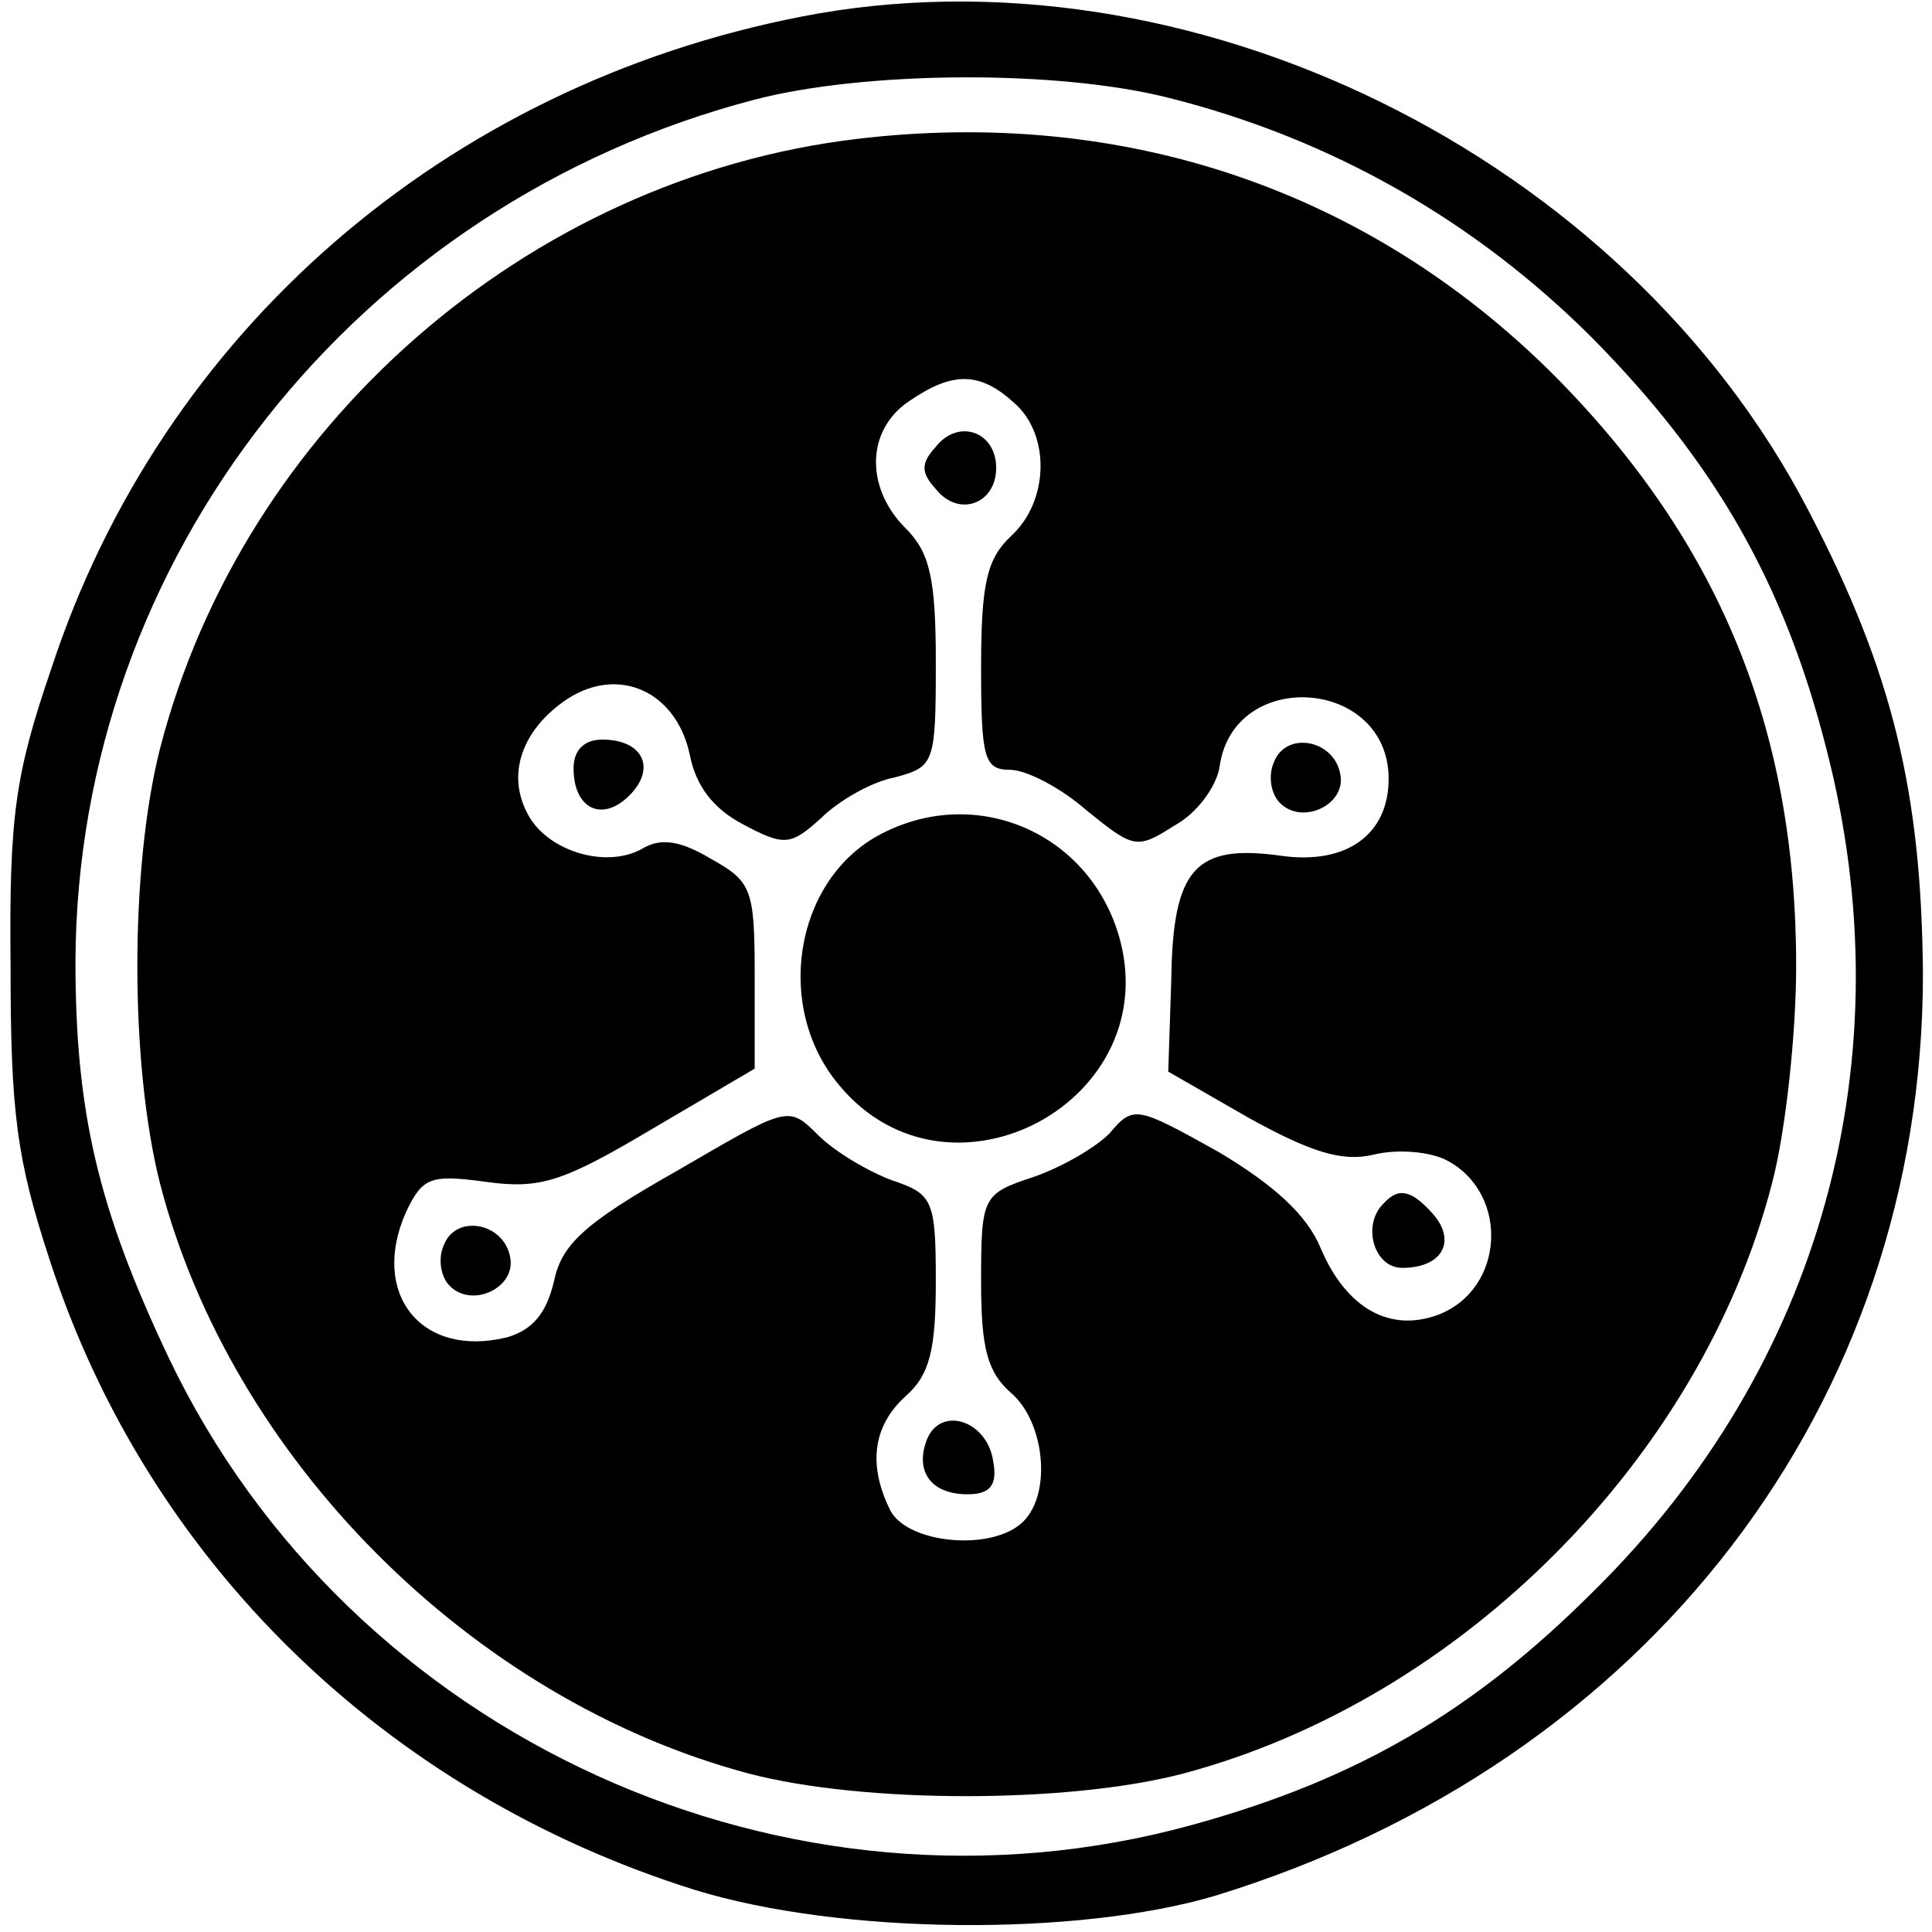 <svg version="1.0" xmlns="http://www.w3.org/2000/svg" width="170.667" height="170.667" viewBox="0 0 128 128"><path d="M53.1 1.1C29.5 5.7 10.7 22 3.4 44.3 1 51.3.6 54.1.7 64c0 9.7.4 12.8 2.6 19.5 6.5 20 22.3 35.3 42.7 41.7 9.7 3 25.4 3.1 34.5.4 28.7-8.8 46.9-32.6 46.9-61.1-.1-12-2-20-7.6-30.7C107.6 10.3 78.7-3.9 53.1 1.1zm24.4 5.4c10.7 2.7 20.2 8.1 28 15.9 8.1 8.2 12.7 16.2 15.5 27.2 5.3 20.5-.3 40.9-15.4 55.8-8 8-15.7 12.5-26.6 15.5-26.8 7.4-55.8-5.8-67.8-30.9C6.5 80.1 5 73.7 5 63.7 5.1 37 23.6 13.5 50 6.6c7.3-1.9 20.1-2 27.5-.1z"/><path d="M56.8 9.2c-21.9 2.6-40.7 19.1-46.2 40.4-2 7.9-2 20.9 0 28.8 4.7 18.2 20.6 34.2 39 39.1 7.6 2 21.2 2 28.8 0 18.4-4.9 34.3-20.9 39-39.1.9-3.4 1.6-9.9 1.6-14.4 0-15.7-5.1-28.1-16-39.1C90.7 12.6 74.5 7.1 56.8 9.2zm10.4 17.5c2.4 2.1 2.3 6.5-.2 8.8-1.6 1.5-2 3.1-2 8.7 0 6 .2 6.8 1.9 6.8 1.1 0 3.4 1.2 5.1 2.7 3.1 2.5 3.3 2.6 5.8 1 1.5-.8 2.8-2.6 3-3.9.9-6.6 11.2-5.9 11.2.8 0 3.7-2.8 5.7-7.1 5.1-5.7-.8-7.2.8-7.3 8.2l-.2 6.1 5.4 3.1c4 2.2 6.1 2.9 8.2 2.4 1.6-.4 3.8-.2 4.9.4 4.1 2.2 3.8 8.5-.6 10.2-3.2 1.2-6.1-.4-7.8-4.4-.9-2.2-3.1-4.2-6.8-6.4-5.4-3-5.6-3.1-7.2-1.2-1 1-3.3 2.3-5.1 2.9-3.3 1.1-3.4 1.3-3.4 6.9 0 4.4.4 6 2 7.4 2.2 1.9 2.7 6.6.8 8.5-2 2-7.6 1.5-8.8-.7-1.5-3-1.2-5.6 1-7.6 1.6-1.4 2-3.1 2-7.6 0-5.4-.2-5.8-2.9-6.7-1.6-.6-3.8-1.9-4.9-3-2-2-2-1.9-9.4 2.4-6.2 3.5-7.6 4.9-8.1 7.3-.5 2.1-1.4 3.2-3.1 3.7-5.7 1.4-9.1-2.9-6.7-8.3 1.1-2.3 1.6-2.5 5.3-2 3.6.5 5.1 0 11-3.5l6.8-4v-6.2c0-5.7-.2-6.2-2.9-7.7-2-1.2-3.3-1.4-4.5-.7-2.4 1.4-6.3.2-7.6-2.2-1.5-2.7-.4-5.7 2.6-7.7 3.4-2.2 7.2-.5 8.1 3.7.4 2.1 1.6 3.6 3.5 4.6 2.8 1.5 3.2 1.4 5.2-.4 1.1-1.1 3.3-2.4 4.9-2.7 2.6-.7 2.7-.9 2.7-7.6 0-5.6-.4-7.3-2-8.9-2.7-2.7-2.6-6.5.2-8.4 2.9-2 4.7-2 7 .1z"/><path d="M62 29.6c-1 1.1-1 1.7 0 2.8 1.5 1.9 4 1 4-1.4s-2.5-3.3-4-1.4zM38 50.9c0 2.7 1.9 3.6 3.7 1.8 1.8-1.8.9-3.7-1.8-3.7-1.2 0-1.9.7-1.9 1.9zM84.4 50.5c-.4.9-.2 2.1.4 2.7 1.5 1.5 4.4.1 4-1.9-.4-2.3-3.6-2.9-4.4-.8zM58.1 55.4c-5.5 3.1-6.8 11.4-2.5 16.5 7.3 8.8 21.8 1 18.5-10-2.1-6.9-9.7-10-16-6.5zM91.7 79.7c-1.5 1.4-.7 4.3 1.2 4.3 2.6 0 3.6-1.7 2.1-3.5-1.4-1.6-2.3-1.9-3.3-.8zM29.4 82.5c-.4.9-.2 2.1.4 2.7 1.5 1.5 4.4.1 4-1.9-.4-2.3-3.6-2.9-4.4-.8zM61.4 95.4c-.8 2.1.3 3.6 2.7 3.6 1.5 0 2-.6 1.7-2.2-.4-2.7-3.5-3.7-4.4-1.4z"/></svg>